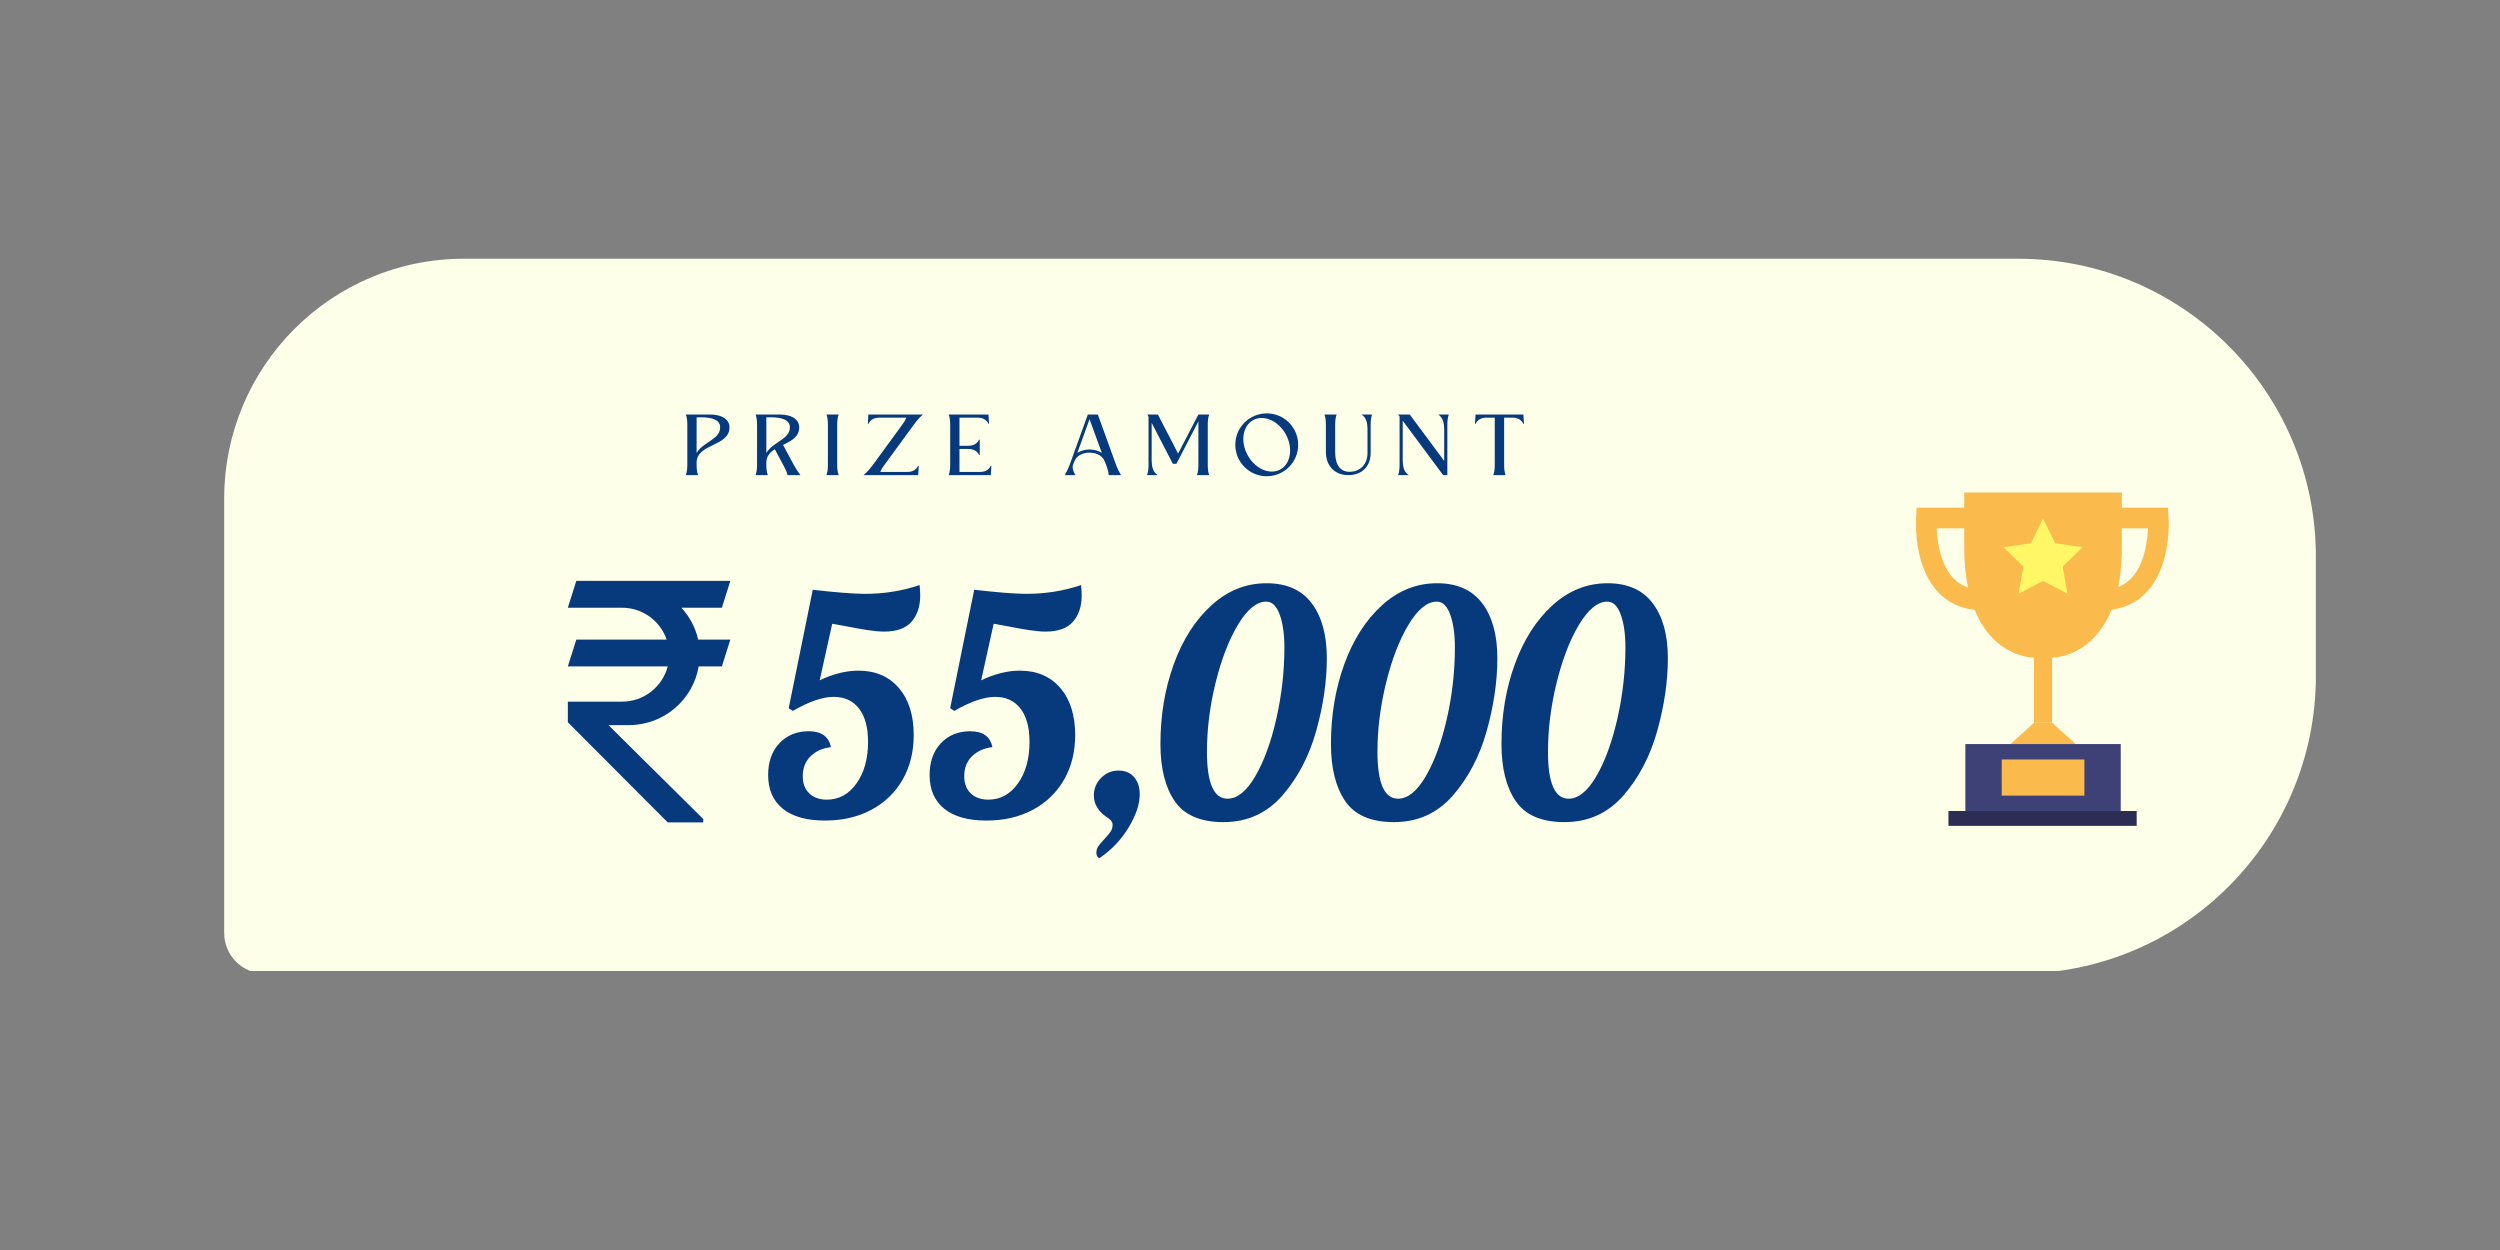 <svg xmlns="http://www.w3.org/2000/svg" xmlns:xlink="http://www.w3.org/1999/xlink" width="600" zoomAndPan="magnify" viewBox="0 0 450 225" height="300" preserveAspectRatio="xMidYMid meet" version="1.0"><rect x="0" y="0" width="450" height="225" fill="#808080" stroke="none"/><defs><g/><clipPath id="id1"><path d="M 40.352 168.641 L 89.254 168.641 L 89.254 174.781 L 40.352 174.781 Z M 40.352 168.641 " clip-rule="nonzero"/></clipPath><clipPath id="id2"><path d="M 40.352 46.574 L 416.852 46.574 L 416.852 174.781 L 40.352 174.781 Z M 40.352 46.574 " clip-rule="nonzero"/></clipPath><clipPath id="id3"><path d="M 102.211 104.547 L 131.461 104.547 L 131.461 148.047 L 102.211 148.047 Z M 102.211 104.547 " clip-rule="nonzero"/></clipPath><clipPath id="id4"><path d="M 344.891 88.66 L 390.641 88.66 L 390.641 148.66 L 344.891 148.66 Z M 344.891 88.66 " clip-rule="nonzero"/></clipPath><clipPath id="id5"><path d="M 353 88.66 L 382 88.66 L 382 131 L 353 131 Z M 353 88.66 " clip-rule="nonzero"/></clipPath><clipPath id="id6"><path d="M 350 145 L 385 145 L 385 148.66 L 350 148.66 Z M 350 145 " clip-rule="nonzero"/></clipPath></defs><g clip-path="url(#id1)"><path fill="#ffa015" d="M 40.352 168.703 L 89.074 217.496 L 89.074 168.703 Z M 40.352 168.703 " fill-opacity="1" fill-rule="nonzero"/></g><g clip-path="url(#id2)"><path fill="#feffe8" d="M 47.672 175.262 L 363.293 175.262 C 392.875 175.262 416.859 151.246 416.859 121.625 L 416.859 100.211 C 416.859 70.59 392.875 46.574 363.293 46.574 L 83.48 46.574 C 59.66 46.574 40.352 65.91 40.352 89.766 L 40.352 167.93 C 40.352 171.98 43.629 175.262 47.672 175.262 " fill-opacity="1" fill-rule="nonzero"/></g><g fill="#073a7d" fill-opacity="1"><g transform="translate(125.225, 147.42)"><g/></g></g><g fill="#073a7d" fill-opacity="1"><g transform="translate(137.421, 147.42)"><g><path d="M 11.078 0.281 C 7.773 0.281 5.242 -0.426 3.484 -1.844 C 1.723 -3.27 0.844 -5.297 0.844 -7.922 C 0.844 -10.285 1.516 -12.188 2.859 -13.625 C 4.211 -15.07 5.977 -15.797 8.156 -15.797 C 10.438 -15.797 11.766 -14.844 12.141 -12.938 C 10.609 -12.75 9.379 -12.191 8.453 -11.266 C 7.535 -10.348 7.078 -9.16 7.078 -7.703 C 7.078 -6.391 7.469 -5.359 8.25 -4.609 C 9.039 -3.859 10.094 -3.484 11.406 -3.484 C 13.582 -3.484 15.363 -4.457 16.75 -6.406 C 18.133 -8.352 18.828 -10.848 18.828 -13.891 C 18.828 -16.473 18.285 -18.469 17.203 -19.875 C 16.117 -21.281 14.602 -21.984 12.656 -21.984 C 10.664 -21.984 8.207 -21.141 5.281 -19.453 L 4.547 -19.953 L 8.875 -41.266 C 13.113 -40.773 16.266 -40.531 18.328 -40.531 C 21.734 -40.531 24.992 -41.055 28.109 -42.109 C 28.18 -41.285 28.219 -40.664 28.219 -40.25 C 28.219 -38.301 27.703 -36.727 26.672 -35.531 C 25.641 -34.332 24 -33.734 21.75 -33.734 C 20.895 -33.734 19.863 -33.828 18.656 -34.016 C 17.457 -34.203 16.316 -34.406 15.234 -34.625 C 14.297 -34.812 13.344 -34.984 12.375 -35.141 L 10.125 -24.969 C 12.562 -26.125 14.883 -26.703 17.094 -26.703 C 20.164 -26.703 22.594 -25.66 24.375 -23.578 C 26.156 -21.504 27.047 -18.688 27.047 -15.125 C 27.047 -12.082 26.379 -9.398 25.047 -7.078 C 23.711 -4.754 21.836 -2.945 19.422 -1.656 C 17.004 -0.363 14.223 0.281 11.078 0.281 Z M 11.078 0.281 "/></g></g></g><g fill="#073a7d" fill-opacity="1"><g transform="translate(166.484, 147.42)"><g><path d="M 11.078 0.281 C 7.773 0.281 5.242 -0.426 3.484 -1.844 C 1.723 -3.27 0.844 -5.297 0.844 -7.922 C 0.844 -10.285 1.516 -12.188 2.859 -13.625 C 4.211 -15.07 5.977 -15.797 8.156 -15.797 C 10.438 -15.797 11.766 -14.844 12.141 -12.938 C 10.609 -12.75 9.379 -12.191 8.453 -11.266 C 7.535 -10.348 7.078 -9.16 7.078 -7.703 C 7.078 -6.391 7.469 -5.359 8.25 -4.609 C 9.039 -3.859 10.094 -3.484 11.406 -3.484 C 13.582 -3.484 15.363 -4.457 16.75 -6.406 C 18.133 -8.352 18.828 -10.848 18.828 -13.891 C 18.828 -16.473 18.285 -18.469 17.203 -19.875 C 16.117 -21.281 14.602 -21.984 12.656 -21.984 C 10.664 -21.984 8.207 -21.141 5.281 -19.453 L 4.547 -19.953 L 8.875 -41.266 C 13.113 -40.773 16.266 -40.531 18.328 -40.531 C 21.734 -40.531 24.992 -41.055 28.109 -42.109 C 28.18 -41.285 28.219 -40.664 28.219 -40.25 C 28.219 -38.301 27.703 -36.727 26.672 -35.531 C 25.641 -34.332 24 -33.734 21.75 -33.734 C 20.895 -33.734 19.863 -33.828 18.656 -34.016 C 17.457 -34.203 16.316 -34.406 15.234 -34.625 C 14.297 -34.812 13.344 -34.984 12.375 -35.141 L 10.125 -24.969 C 12.562 -26.125 14.883 -26.703 17.094 -26.703 C 20.164 -26.703 22.594 -25.66 24.375 -23.578 C 26.156 -21.504 27.047 -18.688 27.047 -15.125 C 27.047 -12.082 26.379 -9.398 25.047 -7.078 C 23.711 -4.754 21.836 -2.945 19.422 -1.656 C 17.004 -0.363 14.223 0.281 11.078 0.281 Z M 11.078 0.281 "/></g></g></g><g fill="#073a7d" fill-opacity="1"><g transform="translate(195.547, 147.42)"><g><path d="M 2.312 7.078 C 1.969 6.859 1.797 6.539 1.797 6.125 C 1.797 5.676 1.906 5.281 2.125 4.938 C 2.352 4.602 2.734 4.156 3.266 3.594 C 3.785 3.031 4.156 2.582 4.375 2.25 C 4.602 1.914 4.719 1.504 4.719 1.016 C 4.719 0.598 4.473 0.223 3.984 -0.109 C 2.223 -1.234 1.344 -2.602 1.344 -4.219 C 1.344 -5.457 1.773 -6.516 2.641 -7.391 C 3.504 -8.273 4.555 -8.719 5.797 -8.719 C 6.992 -8.719 7.926 -8.32 8.594 -7.531 C 9.27 -6.75 9.609 -5.719 9.609 -4.438 C 9.609 -2.676 8.941 -0.691 7.609 1.516 C 6.285 3.723 4.52 5.578 2.312 7.078 Z M 2.312 7.078 "/></g></g></g><g fill="#073a7d" fill-opacity="1"><g transform="translate(207.689, 147.42)"><g><path d="M 12.531 0.562 C 8.414 0.562 5.492 -0.691 3.766 -3.203 C 2.047 -5.711 1.188 -9.145 1.188 -13.5 C 1.188 -18.664 1.988 -23.457 3.594 -27.875 C 5.207 -32.301 7.469 -35.832 10.375 -38.469 C 13.281 -41.113 16.586 -42.438 20.297 -42.438 C 23.891 -42.438 26.594 -41.238 28.406 -38.844 C 30.227 -36.445 31.141 -33.148 31.141 -28.953 C 31.141 -24.797 30.504 -20.438 29.234 -15.875 C 27.961 -11.32 25.93 -7.441 23.141 -4.234 C 20.348 -1.035 16.812 0.562 12.531 0.562 Z M 13.266 -3.656 C 15.023 -3.656 16.691 -5.004 18.266 -7.703 C 19.836 -10.398 21.102 -13.863 22.062 -18.094 C 23.02 -22.332 23.5 -26.609 23.5 -30.922 C 23.5 -33.285 23.219 -35.242 22.656 -36.797 C 22.094 -38.348 21.285 -39.125 20.234 -39.125 C 18.516 -39.125 16.828 -37.754 15.172 -35.016 C 13.523 -32.285 12.176 -28.801 11.125 -24.562 C 10.082 -20.332 9.562 -16.176 9.562 -12.094 C 9.562 -6.469 10.797 -3.656 13.266 -3.656 Z M 13.266 -3.656 "/></g></g></g><g fill="#073a7d" fill-opacity="1"><g transform="translate(238.382, 147.42)"><g><path d="M 12.531 0.562 C 8.414 0.562 5.492 -0.691 3.766 -3.203 C 2.047 -5.711 1.188 -9.145 1.188 -13.5 C 1.188 -18.664 1.988 -23.457 3.594 -27.875 C 5.207 -32.301 7.469 -35.832 10.375 -38.469 C 13.281 -41.113 16.586 -42.438 20.297 -42.438 C 23.891 -42.438 26.594 -41.238 28.406 -38.844 C 30.227 -36.445 31.141 -33.148 31.141 -28.953 C 31.141 -24.797 30.504 -20.438 29.234 -15.875 C 27.961 -11.32 25.93 -7.441 23.141 -4.234 C 20.348 -1.035 16.812 0.562 12.531 0.562 Z M 13.266 -3.656 C 15.023 -3.656 16.691 -5.004 18.266 -7.703 C 19.836 -10.398 21.102 -13.863 22.062 -18.094 C 23.02 -22.332 23.5 -26.609 23.5 -30.922 C 23.5 -33.285 23.219 -35.242 22.656 -36.797 C 22.094 -38.348 21.285 -39.125 20.234 -39.125 C 18.516 -39.125 16.828 -37.754 15.172 -35.016 C 13.523 -32.285 12.176 -28.801 11.125 -24.562 C 10.082 -20.332 9.562 -16.176 9.562 -12.094 C 9.562 -6.469 10.797 -3.656 13.266 -3.656 Z M 13.266 -3.656 "/></g></g></g><g fill="#073a7d" fill-opacity="1"><g transform="translate(269.075, 147.42)"><g><path d="M 12.531 0.562 C 8.414 0.562 5.492 -0.691 3.766 -3.203 C 2.047 -5.711 1.188 -9.145 1.188 -13.5 C 1.188 -18.664 1.988 -23.457 3.594 -27.875 C 5.207 -32.301 7.469 -35.832 10.375 -38.469 C 13.281 -41.113 16.586 -42.438 20.297 -42.438 C 23.891 -42.438 26.594 -41.238 28.406 -38.844 C 30.227 -36.445 31.141 -33.148 31.141 -28.953 C 31.141 -24.797 30.504 -20.438 29.234 -15.875 C 27.961 -11.32 25.93 -7.441 23.141 -4.234 C 20.348 -1.035 16.812 0.562 12.531 0.562 Z M 13.266 -3.656 C 15.023 -3.656 16.691 -5.004 18.266 -7.703 C 19.836 -10.398 21.102 -13.863 22.062 -18.094 C 23.02 -22.332 23.5 -26.609 23.5 -30.922 C 23.5 -33.285 23.219 -35.242 22.656 -36.797 C 22.094 -38.348 21.285 -39.125 20.234 -39.125 C 18.516 -39.125 16.828 -37.754 15.172 -35.016 C 13.523 -32.285 12.176 -28.801 11.125 -24.562 C 10.082 -20.332 9.562 -16.176 9.562 -12.094 C 9.562 -6.469 10.797 -3.656 13.266 -3.656 Z M 13.266 -3.656 "/></g></g></g><g clip-path="url(#id3)"><path fill="#073a7d" d="M 122.656 109.391 L 129.938 109.391 L 131.461 104.562 L 103.734 104.562 L 102.211 109.391 L 111.961 109.391 C 115.707 109.391 118.855 111.801 120 115.129 L 103.734 115.129 L 102.211 119.957 L 120.191 119.957 C 119.238 123.598 115.93 126.297 111.961 126.297 L 102.211 126.297 L 102.211 130.008 L 120.188 148.031 L 126.586 148.031 L 126.586 147.43 L 109.523 130.523 C 111.02 130.523 112.797 130.523 113.18 130.523 C 119.516 130.523 124.742 125.949 125.762 119.957 L 129.938 119.957 L 131.461 115.129 L 125.664 115.129 C 125.184 112.945 124.113 110.996 122.656 109.391 Z M 122.656 109.391 " fill-opacity="1" fill-rule="nonzero"/></g><g clip-path="url(#id4)"><path stroke-linecap="butt" transform="matrix(0.031, 0, 0, -0.031, 301.713, 184.959)" fill="none" stroke-linejoin="miter" d="M 1710.167 2958.843 L 1452.483 2958.843 C 1452.483 2958.843 1416.766 2432.248 1836.557 2487.362 " stroke="#fabb4c" stroke-width="120" stroke-opacity="1" stroke-miterlimit="10"/><path stroke-linecap="butt" transform="matrix(0.031, 0, 0, -0.031, 301.713, 184.959)" fill="none" stroke-linejoin="miter" d="M 2541.826 2958.843 L 2799.511 2958.843 C 2799.511 2958.843 2835.227 2432.248 2415.562 2487.363 " stroke="#fabb4c" stroke-width="120" stroke-opacity="1" stroke-miterlimit="10"/></g><g clip-path="url(#id5)"><path fill="#fabb4c" d="M 353.566 88.656 L 353.566 99.496 C 354.059 118.508 366.117 118.379 366.117 118.379 L 366.117 130.105 L 369.379 130.105 L 369.379 118.379 C 369.379 118.379 381.438 118.508 381.934 99.496 L 381.934 88.656 L 353.566 88.656 " fill-opacity="1" fill-rule="nonzero"/></g><path fill="#fabb4c" d="M 369.379 130.105 L 366.117 130.105 L 361.863 133.93 L 373.633 133.93 L 369.379 130.105 " fill-opacity="1" fill-rule="nonzero"/><path fill="#3d4176" d="M 381.73 145.984 L 353.766 145.984 L 353.766 133.93 L 381.73 133.93 L 381.73 145.984 " fill-opacity="1" fill-rule="nonzero"/><g clip-path="url(#id6)"><path fill="#2c2d53" d="M 384.602 148.664 L 350.719 148.664 L 350.719 145.984 L 384.602 145.984 L 384.602 148.664 " fill-opacity="1" fill-rule="nonzero"/></g><path fill="#fabb4c" d="M 375.188 143.211 L 360.309 143.211 L 360.309 136.707 L 375.188 136.707 L 375.188 143.211 " fill-opacity="1" fill-rule="nonzero"/><path fill="#fff766" d="M 367.75 93.32 L 369.941 97.785 L 374.852 98.5 L 371.297 101.98 L 372.137 106.883 L 367.75 104.566 L 363.359 106.883 L 364.199 101.98 L 360.645 98.5 L 365.555 97.785 L 367.75 93.32 " fill-opacity="1" fill-rule="nonzero"/><g fill="#073a7d" fill-opacity="1"><g transform="translate(123.455, 85.52)"><g><path d="M 4.305 -10.91 L 0 -10.91 C 0.203 -10.355 0.262 -9.719 0.262 -8.977 C 0.262 -7.781 0.262 -3.129 0.262 -1.934 C 0.262 -1.191 0.203 -0.555 0 0 C 0.641 0 1.555 0 2.195 0 C 1.992 -0.555 1.934 -1.191 1.934 -1.934 L 1.934 -2.238 C 1.934 -5.73 7.855 -5.105 7.855 -8.598 C 7.855 -9.863 6.734 -10.91 4.305 -10.91 Z M 1.934 -3.984 L 1.934 -10.402 L 2.809 -10.402 C 4.555 -10.402 6.125 -10.008 6.168 -8.668 C 6.254 -6.43 3.156 -6.051 1.934 -3.984 Z M 1.934 -3.984 "/></g></g></g><g fill="#073a7d" fill-opacity="1"><g transform="translate(136.007, 85.52)"><g><path d="M 4.305 -10.91 L 0 -10.91 C 0.203 -10.355 0.262 -9.719 0.262 -8.977 C 0.262 -7.781 0.262 -3.129 0.262 -1.934 C 0.262 -1.191 0.203 -0.555 0 0 C 0.641 0 1.555 0 2.195 0 C 1.992 -0.555 1.934 -1.191 1.934 -1.934 L 1.934 -2.238 C 1.934 -3.402 2.59 -4.102 3.461 -4.656 L 5.25 -1.293 C 5.484 -0.871 5.645 -0.465 5.746 0 L 8.059 0 C 7.695 -0.465 7.172 -1.293 6.824 -1.934 L 4.945 -5.441 C 6.414 -6.152 7.855 -6.879 7.855 -8.598 C 7.855 -9.863 6.734 -10.91 4.305 -10.91 Z M 1.934 -3.984 L 1.934 -10.402 L 2.809 -10.402 C 4.555 -10.402 6.125 -10.008 6.168 -8.668 C 6.254 -6.43 3.156 -6.051 1.934 -3.984 Z M 1.934 -3.984 "/></g></g></g><g fill="#073a7d" fill-opacity="1"><g transform="translate(148.762, 85.52)"><g><path d="M 0.262 -8.977 L 0.262 -1.934 C 0.262 -1.191 0.203 -0.555 0 0 L 2.195 0 C 1.992 -0.555 1.934 -1.191 1.934 -1.934 C 1.934 -3.129 1.934 -7.781 1.934 -8.977 C 1.934 -9.719 1.992 -10.355 2.195 -10.91 L 0 -10.91 C 0.203 -10.355 0.262 -9.719 0.262 -8.977 Z M 0.262 -8.977 "/></g></g></g><g fill="#073a7d" fill-opacity="1"><g transform="translate(155.701, 85.52)"><g><path d="M 7.434 -10.344 C 7.199 -9.746 6.867 -9.297 6.59 -8.918 L 1.613 -2.109 C 1.031 -1.34 0.496 -0.609 -0.262 0 C 3.012 0 6.285 0 9.57 0 L 9.672 -1.66 L 9.543 -1.66 C 9.426 -1.352 8.934 -0.566 7.621 -0.566 L 2.75 -0.566 C 2.98 -1.164 3.316 -1.613 3.609 -1.992 L 8.582 -8.801 C 9.148 -9.57 9.688 -10.301 10.445 -10.91 C 7.172 -10.91 3.898 -10.91 0.609 -10.91 L 0.508 -9.25 L 0.641 -9.25 C 0.758 -9.559 1.25 -10.344 2.559 -10.344 Z M 7.434 -10.344 "/></g></g></g><g fill="#073a7d" fill-opacity="1"><g transform="translate(170.769, 85.52)"><g><path d="M 7.578 0 L 7.68 -1.66 L 7.551 -1.66 C 7.434 -1.352 6.938 -0.566 5.629 -0.566 L 1.934 -0.566 L 1.934 -4.715 L 3.535 -4.715 C 4.844 -4.715 5.34 -3.926 5.453 -3.621 L 5.586 -3.621 C 5.586 -4.539 5.586 -5.453 5.586 -6.371 L 5.453 -6.371 C 5.34 -6.066 4.844 -5.281 3.535 -5.281 L 1.934 -5.281 L 1.934 -10.344 L 5.223 -10.344 C 6.531 -10.344 7.012 -9.559 7.141 -9.25 L 7.258 -9.25 L 7.156 -10.91 L 0 -10.91 C 0.203 -10.355 0.262 -9.719 0.262 -8.977 C 0.262 -7.781 0.262 -3.129 0.262 -1.934 C 0.262 -1.191 0.203 -0.555 0 0 Z M 7.578 0 "/></g></g></g><g fill="#073a7d" fill-opacity="1"><g transform="translate(183.161, 85.52)"><g/></g></g><g fill="#073a7d" fill-opacity="1"><g transform="translate(191.665, 85.52)"><g><path d="M 5.949 -10.91 L 4.145 -10.91 L 0.902 -1.922 C 0.668 -1.281 0.32 -0.539 0 0 L 1.906 0 C 1.441 -0.785 1.309 -1.383 1.5 -1.922 C 1.762 -2.633 2.023 -3.215 2.707 -3.609 C 3.711 -4.203 5.266 -4.191 6.285 -3.562 C 6.879 -3.188 7.156 -2.633 7.418 -1.891 C 7.652 -1.266 7.898 -0.508 7.898 0 L 10.109 0 C 9.789 -0.539 9.426 -1.281 9.195 -1.922 Z M 6.664 -4 C 5.383 -4.816 3.52 -4.816 2.254 -4 L 4.453 -10.066 Z M 6.664 -4 "/></g></g></g><g fill="#073a7d" fill-opacity="1"><g transform="translate(206.472, 85.52)"><g><path d="M 1.922 0 C 1.031 -0.508 0.828 -1.672 0.828 -2.605 L 0.828 -9.41 L 4.641 -2.035 L 5.281 -2.035 L 9.238 -9.672 L 9.238 -1.934 C 9.238 -1.191 9.195 -0.555 8.977 0 L 11.188 0 C 10.969 -0.555 10.926 -1.191 10.926 -1.934 C 10.926 -3.129 10.926 -7.781 10.926 -8.977 C 10.926 -9.719 10.969 -10.355 11.188 -10.91 L 9.238 -10.91 L 5.586 -3.871 L 1.949 -10.91 L 0.059 -10.91 L 0.262 -10.504 L 0.262 -1.934 C 0.262 -1.191 0.203 -0.555 0 0 Z M 1.922 0 "/></g></g></g><g fill="#073a7d" fill-opacity="1"><g transform="translate(222.354, 85.52)"><g><path d="M 5.66 -11.113 C 2.531 -11.113 0 -8.582 0 -5.453 C 0 -2.328 2.531 0.203 5.66 0.203 C 8.785 0.203 11.316 -2.328 11.316 -5.453 C 11.316 -8.582 8.785 -11.113 5.66 -11.113 Z M 8.102 -1.02 C 6.195 0.027 3.578 -1.121 2.227 -3.578 C 0.871 -6.023 1.324 -8.859 3.215 -9.906 C 5.105 -10.938 7.738 -9.789 9.09 -7.348 C 10.43 -4.887 9.992 -2.051 8.102 -1.02 Z M 8.102 -1.02 "/></g></g></g><g fill="#073a7d" fill-opacity="1"><g transform="translate(238.397, 85.52)"><g><path d="M 8.582 -10.91 L 6.664 -10.91 C 7.551 -10.402 7.754 -9.25 7.754 -8.32 L 7.754 -4 C 7.754 -2.035 6.562 -0.641 4.555 -0.598 C 2.43 -0.566 1.934 -2.504 1.934 -4.102 L 1.934 -8.977 C 1.934 -9.719 1.992 -10.355 2.195 -10.91 L 0 -10.91 C 0.203 -10.355 0.262 -9.719 0.262 -8.977 L 0.262 -4.133 C 0.262 -1.762 1.762 0 4.293 0 C 6.824 0 8.32 -1.66 8.32 -3.957 L 8.32 -8.977 C 8.32 -9.719 8.379 -10.355 8.582 -10.91 Z M 8.582 -10.91 "/></g></g></g><g fill="#073a7d" fill-opacity="1"><g transform="translate(251.662, 85.52)"><g><path d="M 7.199 -10.91 C 8.09 -10.402 8.293 -9.238 8.293 -8.305 L 8.293 -2.559 L 2.094 -10.91 C 1.398 -10.91 0.699 -10.91 0 -10.91 L 0.262 -10.562 L 0.262 -1.934 C 0.262 -1.191 0.203 -0.555 0 0 L 1.922 0 C 1.031 -0.508 0.828 -1.672 0.828 -2.605 L 0.828 -9.789 L 8.102 0 L 8.859 0 L 8.859 -8.977 C 8.859 -9.719 8.918 -10.355 9.121 -10.91 Z M 7.199 -10.91 "/></g></g></g><g fill="#073a7d" fill-opacity="1"><g transform="translate(265.494, 85.52)"><g><path d="M 5.25 -1.934 C 5.25 -4.727 5.25 -7.535 5.25 -10.344 L 6.766 -10.344 C 8.074 -10.344 8.566 -9.559 8.684 -9.25 L 8.816 -9.25 L 8.715 -10.91 L 0.102 -10.91 L 0 -9.25 L 0.133 -9.25 C 0.246 -9.559 0.742 -10.344 2.035 -10.344 L 3.562 -10.344 C 3.562 -7.535 3.562 -4.727 3.562 -1.934 C 3.562 -1.191 3.52 -0.555 3.301 0 L 5.5 0 C 5.297 -0.555 5.25 -1.191 5.25 -1.934 Z M 5.25 -1.934 "/></g></g></g><g fill="#073a7d" fill-opacity="1"><g transform="translate(279.02, 85.52)"><g/></g></g></svg>